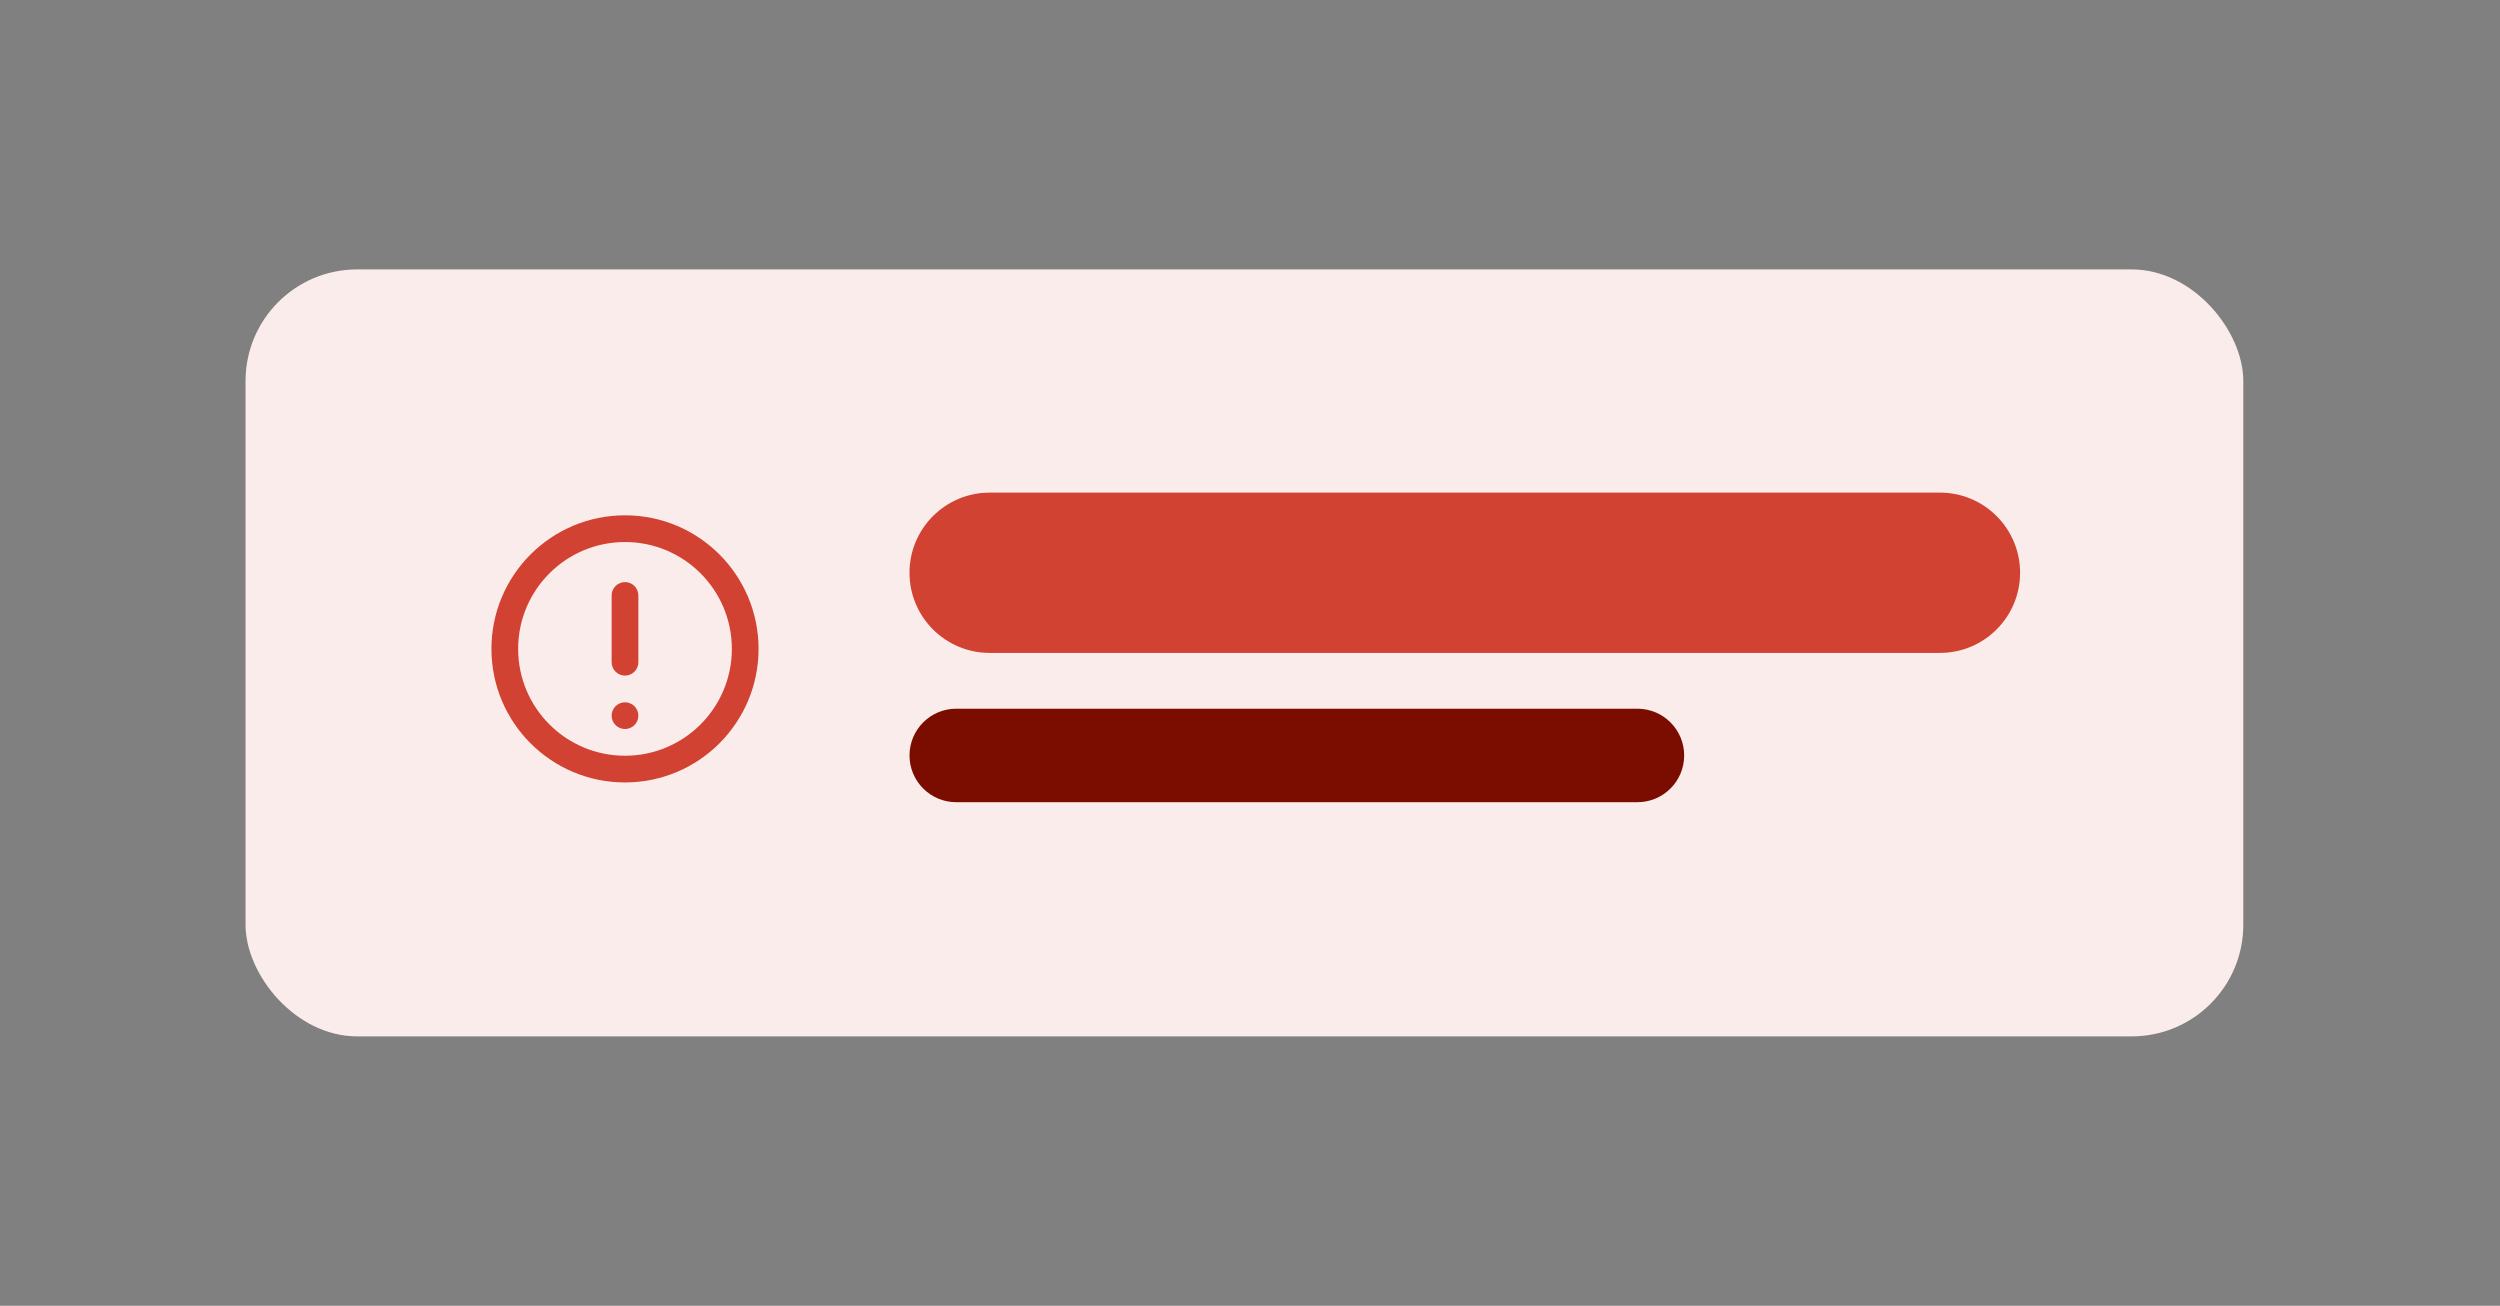 <svg width="224" height="117" viewBox="0 0 224 117" fill="none" xmlns="http://www.w3.org/2000/svg">
<rect x="0" y="0" width="224" height="117" fill="#808080" stroke="none"/>
<rect x="22" y="24.139" width="179" height="68.721" rx="10" fill="#FAECEA"/>
<path d="M56 52.156C55.339 52.156 54.803 52.692 54.803 53.353V59.336C54.803 59.997 55.339 60.533 56 60.533C56.661 60.533 57.197 59.997 57.197 59.336V53.353C57.197 52.692 56.661 52.156 56 52.156Z" fill="#D24232"/>
<path d="M54.803 64.123C54.803 63.462 55.339 62.926 56 62.926C56.661 62.926 57.197 63.462 57.197 64.123C57.197 64.784 56.661 65.32 56 65.32C55.339 65.32 54.803 64.784 54.803 64.123Z" fill="#D24232"/>
<path d="M67.967 58.14C67.967 64.749 62.609 70.107 56 70.107C49.391 70.107 44.033 64.749 44.033 58.14C44.033 51.53 49.391 46.172 56 46.172C62.609 46.172 67.967 51.53 67.967 58.14ZM65.574 58.14C65.574 52.852 61.288 48.566 56 48.566C50.713 48.566 46.426 52.852 46.426 58.14C46.426 63.427 50.713 67.713 56 67.713C61.288 67.713 65.574 63.427 65.574 58.14Z" fill="#D24232"/>
<path d="M81.492 51.32C81.492 47.354 84.706 44.139 88.672 44.139H173.82C177.785 44.139 181 47.354 181 51.32V51.32C181 55.285 177.785 58.5 173.82 58.5H88.672C84.706 58.5 81.492 55.285 81.492 51.32V51.32Z" fill="#D24232"/>
<path d="M81.492 67.689C81.492 65.375 83.367 63.5 85.68 63.5H146.713C149.026 63.5 150.902 65.375 150.902 67.689V67.689C150.902 70.002 149.026 71.877 146.713 71.877H85.68C83.367 71.877 81.492 70.002 81.492 67.689V67.689Z" fill="#7A0C00"/>
</svg>
